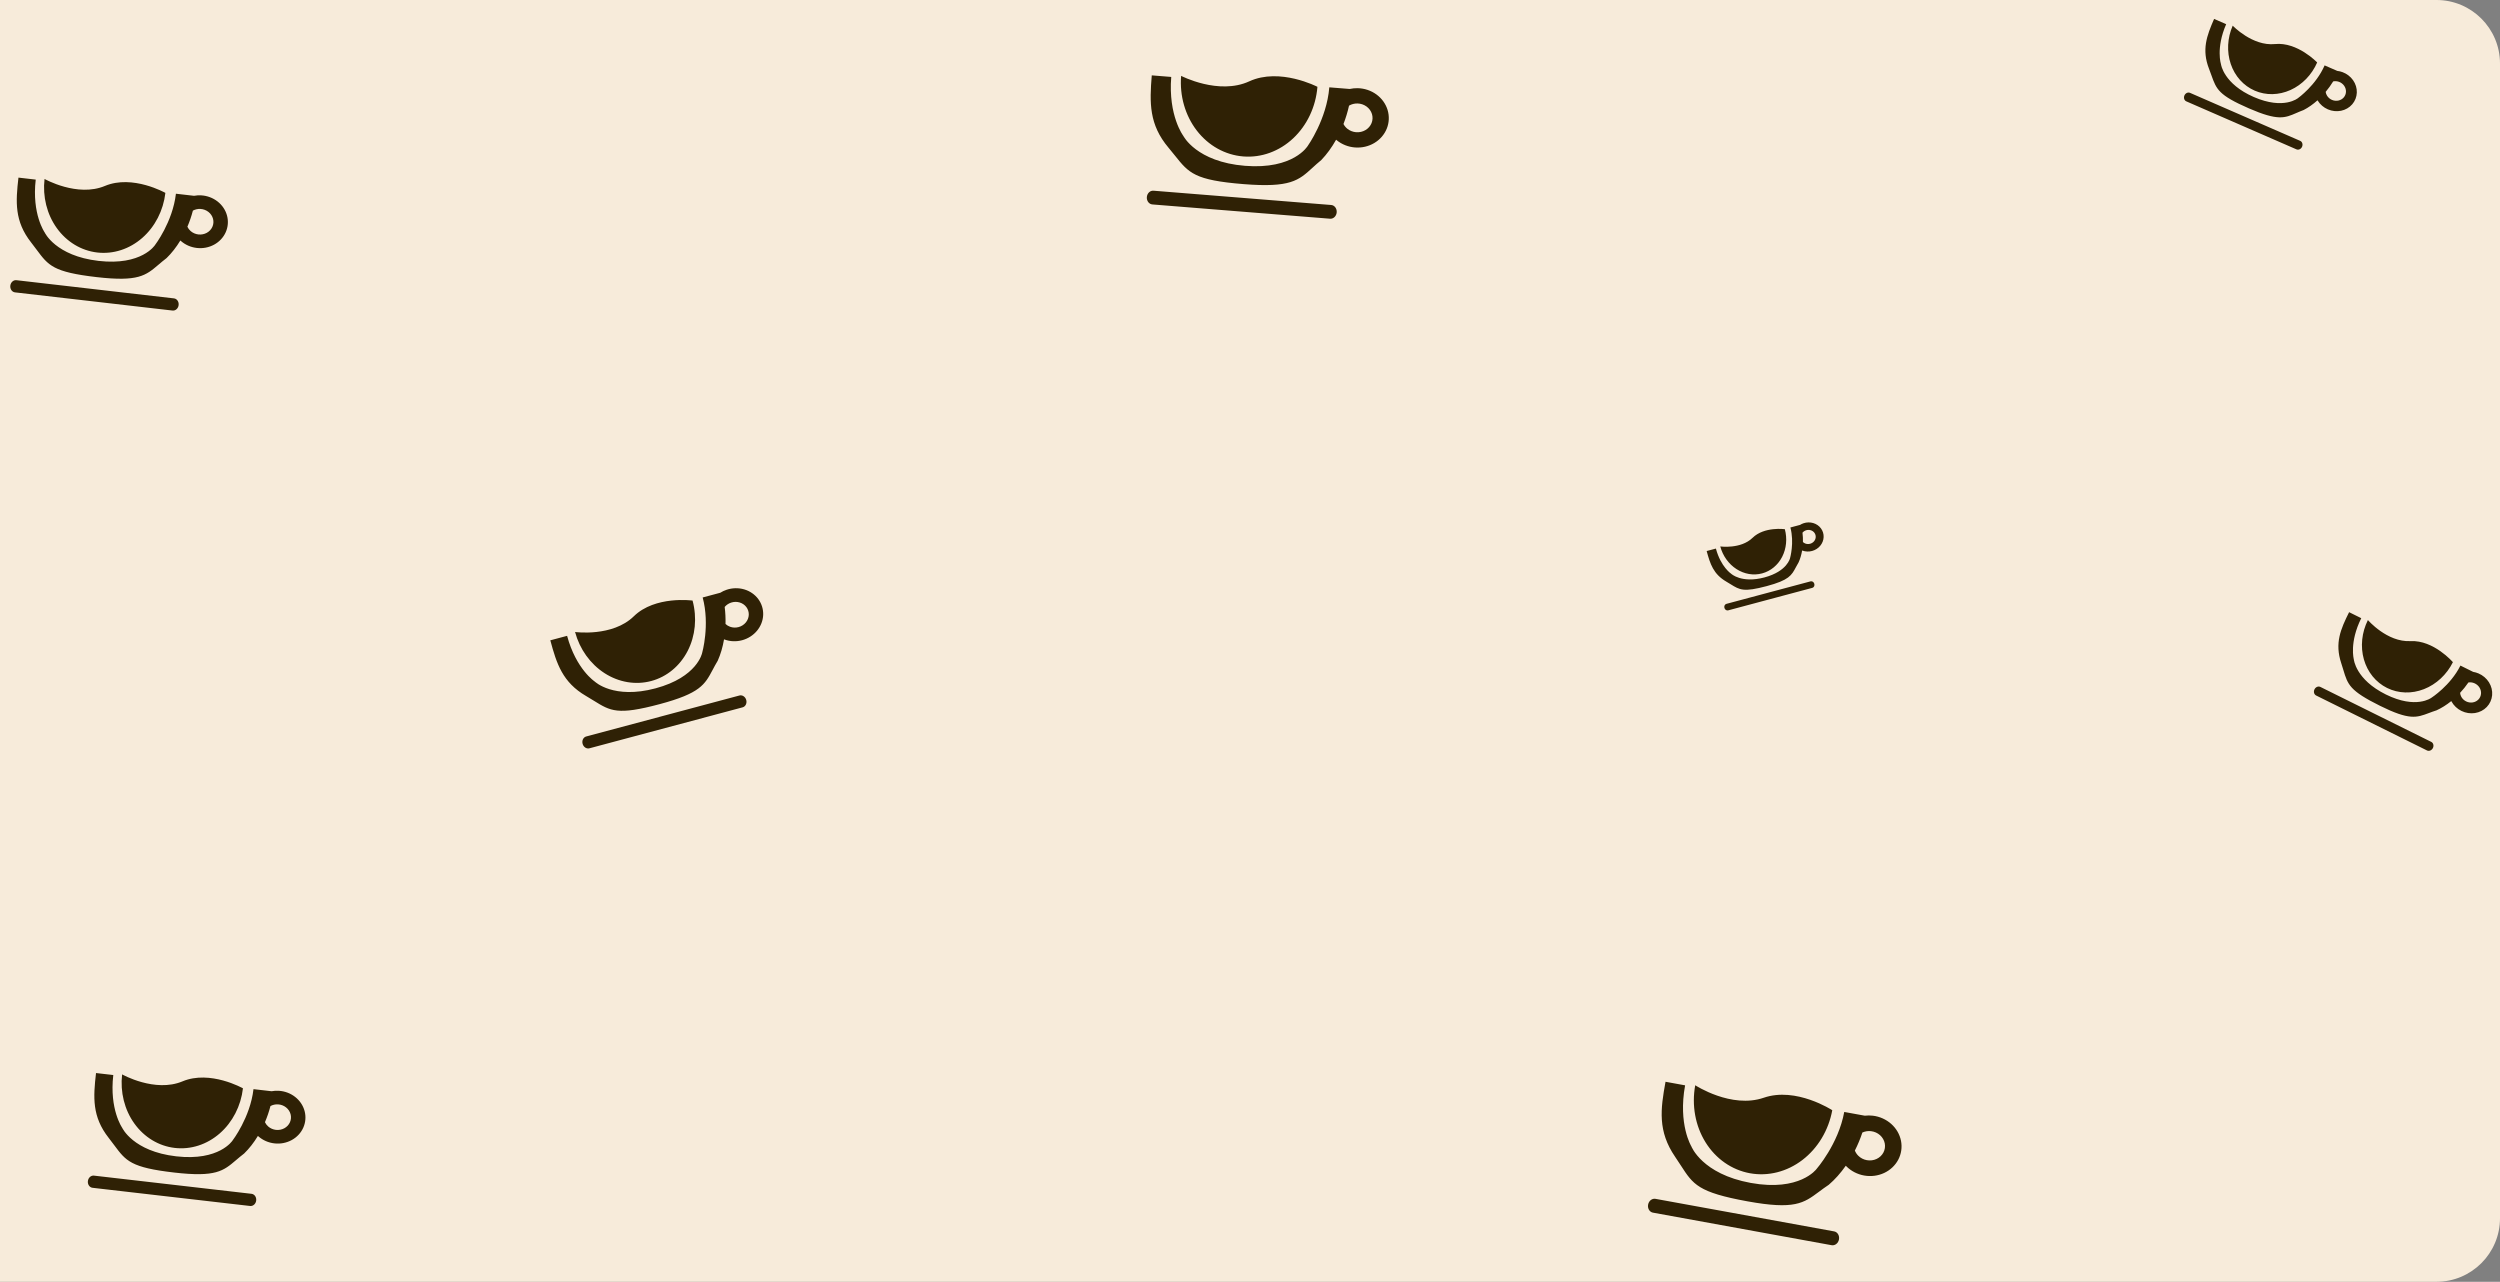 <svg width="944" height="484" viewBox="0 0 944 484" fill="none" xmlns="http://www.w3.org/2000/svg">
<rect x="0" y="0" width="944" height="484" fill="#808080" stroke="none"/>
<path d="M-1 0H920C933.255 0 944 10.745 944 24V460C944 473.255 933.255 484 920 484H-1V0Z" fill="#F7EBDA"/>
<g style="mix-blend-mode:overlay">
<path fill-rule="evenodd" clip-rule="evenodd" d="M497.461 32.781C496.854 40.302 493.561 47.298 488.306 52.229C483.05 57.16 476.263 59.621 469.438 59.073C462.613 58.524 456.308 55.01 451.911 49.304C447.514 43.597 445.385 36.166 445.992 28.644C445.992 28.644 460.197 36.03 471.726 30.712C483.256 25.395 497.461 32.781 497.461 32.781ZM504.515 52.756C502.89 55.658 501.001 58.26 498.932 60.416C497.662 61.455 496.587 62.437 495.59 63.349C490.364 68.127 487.279 70.947 469.561 69.523C451.074 68.037 448.925 65.346 443.692 58.795C442.952 57.869 442.152 56.867 441.234 55.779C433.825 46.997 434.073 38.774 434.906 28.458L442.259 29.049C441.073 43.743 446.824 51.311 446.824 51.311C446.824 51.311 451.736 61.135 470.118 62.612C488.501 64.09 493.811 55.087 493.811 55.087C493.811 55.087 500.969 45.077 501.945 32.976L509.652 33.595C510.628 33.378 511.635 33.276 512.652 33.298C515.214 33.352 517.698 34.181 519.734 35.664C521.771 37.147 523.25 39.204 523.955 41.529C524.659 43.855 524.549 46.325 523.643 48.573C522.737 50.821 521.081 52.727 518.923 54.008C516.764 55.289 514.218 55.877 511.662 55.684C509.105 55.491 506.675 54.528 504.732 52.938C504.659 52.878 504.586 52.817 504.515 52.756ZM509.394 39.896C510.341 39.336 511.446 39.049 512.574 39.072C513.816 39.098 515.02 39.501 516.008 40.22C516.995 40.939 517.713 41.936 518.054 43.063C518.395 44.191 518.342 45.389 517.903 46.478C517.463 47.569 516.661 48.493 515.614 49.114C514.568 49.735 513.333 50.02 512.094 49.927C510.854 49.833 509.676 49.366 508.734 48.595C508.128 48.099 507.64 47.495 507.297 46.822C508.157 44.596 508.866 42.272 509.394 39.896ZM435.544 72.009L502.659 77.403C503.922 77.504 504.853 78.748 504.737 80.18C504.622 81.612 503.504 82.691 502.24 82.589L435.126 77.195C433.862 77.094 432.932 75.85 433.047 74.418C433.163 72.986 434.281 71.907 435.544 72.009ZM874.961 23.586C872.934 28.25 869.31 31.991 864.886 33.986C860.463 35.981 855.601 36.066 851.372 34.224C847.142 32.381 843.891 28.76 842.334 24.159C840.776 19.558 841.04 14.352 843.067 9.688C843.067 9.688 850.508 17.506 859.014 16.637C867.52 15.768 874.961 23.586 874.961 23.586ZM875.1 37.868C873.432 39.364 871.661 40.61 869.872 41.533C868.837 41.917 867.937 42.309 867.103 42.672L867.103 42.672C862.731 44.576 860.151 45.699 849.171 40.915C837.716 35.923 836.933 33.737 835.027 28.414L835.027 28.414L835.027 28.414C834.758 27.662 834.466 26.847 834.119 25.953C831.313 18.731 833.264 13.541 836.044 7.144L840.6 9.129C836.64 18.242 838.655 24.326 838.655 24.326C838.655 24.326 839.643 31.666 851.034 36.63C862.424 41.593 867.771 37.013 867.771 37.013C867.771 37.013 874.515 32.195 877.776 24.691L882.552 26.772C883.22 26.847 883.885 27.003 884.528 27.239C886.149 27.834 887.55 28.906 888.524 30.297C889.499 31.689 889.993 33.324 889.935 34.961C889.876 36.598 889.268 38.15 888.2 39.385C887.133 40.62 885.662 41.474 884.008 41.819C882.353 42.163 880.602 41.981 879.015 41.299C877.428 40.617 876.09 39.471 875.199 38.032C875.165 37.978 875.132 37.923 875.1 37.868ZM881.013 30.734C881.738 30.584 882.505 30.642 883.219 30.904C884.005 31.193 884.684 31.713 885.157 32.387C885.629 33.062 885.869 33.855 885.841 34.649C885.812 35.443 885.517 36.195 885 36.794C884.482 37.393 883.769 37.806 882.967 37.974C882.164 38.141 881.315 38.053 880.546 37.722C879.776 37.391 879.128 36.836 878.695 36.138C878.417 35.689 878.239 35.197 878.167 34.692C879.2 33.461 880.158 32.134 881.013 30.734ZM826.954 35.059L868.543 53.181C869.326 53.522 869.648 54.519 869.262 55.407C868.876 56.295 867.928 56.738 867.145 56.397L825.557 38.275C824.774 37.934 824.452 36.937 824.838 36.049C825.224 35.161 826.171 34.718 826.954 35.059ZM673.953 199.822C674.91 203.385 674.543 207.145 672.933 210.275C671.324 213.406 668.603 215.65 665.37 216.515C662.138 217.379 658.657 216.793 655.695 214.885C652.732 212.977 650.531 209.904 649.574 206.341C649.574 206.341 657.329 207.417 661.764 203.082C666.199 198.746 673.953 199.822 673.953 199.822ZM680.483 207.865C680.212 209.467 679.77 210.975 679.171 212.306C678.757 212.992 678.424 213.62 678.115 214.203C676.493 217.259 675.536 219.062 667.144 221.306C658.388 223.648 656.956 222.76 653.47 220.6C652.977 220.295 652.444 219.965 651.843 219.614C646.988 216.783 645.751 212.956 644.439 208.07L647.922 207.138C649.791 214.099 653.683 216.642 653.683 216.642C653.683 216.642 657.559 220.361 666.265 218.033C674.972 215.705 675.938 210.69 675.938 210.69C675.938 210.69 677.589 204.91 676.05 199.178L679.7 198.202C680.114 197.942 680.561 197.731 681.032 197.574C682.221 197.179 683.501 197.155 684.682 197.505C685.864 197.854 686.883 198.559 687.589 199.514C688.296 200.47 688.651 201.625 688.603 202.808C688.555 203.992 688.106 205.14 687.323 206.083C686.54 207.027 685.464 207.714 684.255 208.044C683.046 208.373 681.769 208.328 680.613 207.914C680.57 207.898 680.526 207.882 680.483 207.865ZM680.617 201.146C680.961 200.733 681.422 200.419 681.945 200.246C682.522 200.054 683.142 200.042 683.715 200.212C684.288 200.381 684.782 200.723 685.125 201.186C685.467 201.65 685.639 202.21 685.616 202.784C685.593 203.357 685.375 203.914 684.995 204.372C684.616 204.829 684.094 205.162 683.508 205.322C682.922 205.482 682.303 205.46 681.742 205.259C681.382 205.13 681.058 204.931 680.789 204.677C680.82 203.512 680.764 202.326 680.617 201.146ZM651.89 228.018L683.679 219.517C684.277 219.357 684.91 219.778 685.092 220.456C685.274 221.134 684.937 221.814 684.338 221.974L652.549 230.475C651.951 230.635 651.318 230.214 651.136 229.536C650.954 228.858 651.291 228.178 651.89 228.018ZM261.513 226.776C263.254 233.26 262.586 240.103 259.657 245.8C256.727 251.498 251.776 255.582 245.893 257.155C240.009 258.729 233.675 257.662 228.284 254.19C222.893 250.717 218.886 245.124 217.145 238.64C217.145 238.64 231.257 240.598 239.329 232.708C247.4 224.818 261.513 226.776 261.513 226.776ZM273.397 241.414C272.904 244.33 272.099 247.073 271.01 249.496C270.256 250.744 269.649 251.888 269.087 252.949L269.087 252.949C266.136 258.509 264.394 261.791 249.121 265.876C233.185 270.137 230.579 268.522 224.235 264.591L224.235 264.591C223.339 264.036 222.368 263.434 221.274 262.796C212.439 257.644 210.188 250.679 207.8 241.786L214.138 240.091C217.539 252.758 224.622 257.386 224.622 257.386C224.622 257.386 231.676 264.156 247.522 259.919C263.367 255.681 265.125 246.555 265.125 246.555C265.125 246.555 268.129 236.036 265.329 225.604L271.972 223.827C272.724 223.355 273.538 222.97 274.397 222.685C276.56 221.967 278.89 221.922 281.039 222.558C283.189 223.194 285.044 224.477 286.33 226.216C287.615 227.955 288.262 230.057 288.175 232.211C288.088 234.365 287.271 236.455 285.845 238.171C284.419 239.888 282.461 241.139 280.262 241.739C278.062 242.339 275.738 242.256 273.634 241.502C273.554 241.474 273.476 241.444 273.397 241.414ZM273.64 229.185C274.266 228.433 275.106 227.863 276.058 227.547C277.107 227.199 278.237 227.177 279.279 227.486C280.321 227.794 281.221 228.416 281.844 229.259C282.467 230.102 282.781 231.122 282.739 232.166C282.696 233.21 282.3 234.224 281.609 235.056C280.918 235.888 279.968 236.495 278.902 236.786C277.835 237.077 276.708 237.036 275.688 236.671C275.032 236.436 274.443 236.074 273.954 235.613C274.009 233.491 273.908 231.333 273.64 229.185ZM221.359 278.091L279.213 262.62C280.302 262.329 281.454 263.094 281.785 264.328C282.116 265.563 281.502 266.8 280.413 267.091L222.56 282.562C221.471 282.853 220.319 282.088 219.987 280.854C219.656 279.619 220.27 278.382 221.359 278.091ZM91.737 410.951C90.965 417.619 87.82 423.736 82.995 427.958C78.171 432.179 72.061 434.159 66.01 433.461C59.959 432.763 54.463 429.444 50.731 424.236C46.999 419.027 45.336 412.355 46.108 405.687C46.108 405.687 58.508 412.69 68.922 408.319C79.337 403.947 91.737 410.951 91.737 410.951ZM97.389 428.926C95.855 431.456 94.095 433.711 92.189 435.564C91.028 436.448 90.042 437.289 89.127 438.068L89.127 438.068C84.333 442.155 81.504 444.567 65.796 442.755C49.407 440.864 47.58 438.405 43.13 432.42C42.502 431.574 41.821 430.658 41.039 429.664C34.724 421.628 35.199 414.325 36.258 405.179L42.777 405.931C41.268 418.958 46.147 425.863 46.147 425.863C46.147 425.863 50.21 434.748 66.506 436.628C82.802 438.508 87.802 430.668 87.802 430.668C87.802 430.668 94.474 421.99 95.717 411.262L102.55 412.05C103.423 411.887 104.322 411.828 105.225 411.879C107.502 412.005 109.684 412.82 111.448 414.201C113.213 415.582 114.465 417.456 115.019 419.545C115.573 421.634 115.399 423.826 114.524 425.797C113.648 427.767 112.118 429.411 110.159 430.483C108.201 431.555 105.919 431.999 103.652 431.749C101.385 431.499 99.255 430.568 97.577 429.095C97.513 429.039 97.451 428.983 97.389 428.926ZM102.125 417.644C102.984 417.176 103.975 416.954 104.977 417.01C106.081 417.071 107.139 417.466 107.994 418.136C108.85 418.805 109.457 419.714 109.726 420.727C109.994 421.74 109.91 422.803 109.486 423.758C109.061 424.714 108.319 425.51 107.369 426.03C106.42 426.55 105.313 426.766 104.214 426.644C103.115 426.523 102.082 426.072 101.269 425.357C100.745 424.898 100.33 424.345 100.046 423.736C100.88 421.784 101.582 419.74 102.125 417.644ZM35.478 443.916L94.976 450.78C96.097 450.909 96.885 452.043 96.738 453.313C96.591 454.583 95.564 455.507 94.444 455.378L34.946 448.514C33.826 448.385 33.037 447.251 33.184 445.981C33.331 444.711 34.358 443.787 35.478 443.916ZM926.219 250.04C923.884 254.731 919.955 258.391 915.294 260.217C910.633 262.042 905.623 261.882 901.367 259.772C897.11 257.662 893.955 253.775 892.596 248.966C891.237 244.157 891.785 238.82 894.119 234.129C894.119 234.129 901.365 242.544 910.169 242.084C918.973 241.625 926.219 250.04 926.219 250.04ZM925.603 264.727C923.807 266.18 921.917 267.37 920.026 268.227C918.94 268.57 917.993 268.926 917.115 269.257H917.115C912.513 270.991 909.796 272.015 898.746 266.538C887.217 260.823 886.527 258.536 884.847 252.967V252.967L884.847 252.967C884.61 252.181 884.353 251.328 884.043 250.392C881.537 242.826 883.821 237.59 887.023 231.156L891.609 233.429C887.048 242.594 888.8 248.95 888.8 248.95C888.8 248.95 889.427 256.546 900.891 262.228C912.355 267.91 918.104 263.475 918.104 263.475C918.104 263.475 925.302 258.866 929.058 251.319L933.865 253.702C934.549 253.813 935.225 254.007 935.875 254.282C937.512 254.976 938.898 256.15 939.827 257.629C940.756 259.109 941.179 260.815 941.031 262.495C940.884 264.175 940.176 265.738 939.011 266.954C937.846 268.169 936.287 268.971 934.565 269.242C932.843 269.512 931.05 269.235 929.453 268.453C927.855 267.671 926.538 266.425 925.696 264.901C925.665 264.843 925.634 264.785 925.603 264.727ZM932.07 257.696C932.825 257.579 933.611 257.678 934.332 257.983C935.126 258.32 935.798 258.889 936.249 259.606C936.699 260.323 936.904 261.151 936.833 261.965C936.761 262.78 936.418 263.538 935.853 264.127C935.288 264.716 934.532 265.105 933.697 265.236C932.862 265.367 931.993 265.233 931.218 264.854C930.444 264.475 929.805 263.871 929.397 263.132C929.135 262.656 928.977 262.141 928.93 261.619C930.059 260.406 931.116 259.091 932.07 257.696ZM876.183 259.386L918.039 280.133C918.827 280.523 919.106 281.564 918.661 282.457C918.217 283.351 917.218 283.758 916.43 283.367L874.573 262.621C873.785 262.23 873.506 261.189 873.951 260.296C874.395 259.403 875.395 258.996 876.183 259.386ZM691.863 419.219C690.479 426.781 686.427 433.537 680.597 438C674.767 442.463 667.637 444.268 660.775 443.018C653.913 441.768 647.882 437.565 644.008 431.334C640.134 425.103 638.735 417.354 640.118 409.792C640.118 409.792 653.761 418.723 665.99 414.506C678.219 410.289 691.863 419.219 691.863 419.219ZM696.972 440.182C695.029 442.959 692.849 445.404 690.531 447.379C689.138 448.302 687.949 449.189 686.845 450.011L686.845 450.011C681.06 454.322 677.646 456.867 659.833 453.622C641.247 450.236 639.343 447.29 634.709 440.118L634.708 440.117C634.054 439.104 633.344 438.007 632.526 436.811C625.913 427.157 627.004 418.847 628.901 408.476L636.293 409.823C633.591 424.596 638.648 432.851 638.648 432.851C638.648 432.851 642.623 443.308 661.103 446.674C679.584 450.041 685.885 441.456 685.885 441.456C685.885 441.456 694.162 432.039 696.387 419.873L704.136 421.285C705.146 421.164 706.178 421.163 707.206 421.288C709.798 421.603 712.23 422.697 714.143 424.407C716.055 426.117 717.345 428.352 717.821 430.781C718.298 433.209 717.935 435.702 716.786 437.888C715.638 440.074 713.766 441.837 711.447 442.916C709.129 443.995 706.488 444.332 703.917 443.877C701.345 443.422 698.981 442.199 697.174 440.389C697.106 440.321 697.038 440.252 696.972 440.182ZM703.23 427.645C704.247 427.174 705.396 426.994 706.537 427.133C707.794 427.286 708.973 427.816 709.901 428.645C710.828 429.474 711.453 430.558 711.684 431.736C711.915 432.913 711.739 434.122 711.183 435.182C710.626 436.242 709.718 437.097 708.594 437.62C707.47 438.143 706.189 438.306 704.942 438.086C703.695 437.865 702.549 437.272 701.673 436.395C701.109 435.83 700.677 435.168 700.398 434.451C701.497 432.282 702.452 429.999 703.23 427.645ZM625.102 452.682L692.574 464.974C693.844 465.206 694.661 466.561 694.397 468C694.134 469.44 692.891 470.42 691.62 470.188L624.148 457.896C622.878 457.665 622.061 456.31 622.325 454.87C622.588 453.43 623.831 452.451 625.102 452.682ZM62.449 72.836C61.676 79.504 58.532 85.622 53.707 89.844C48.883 94.065 42.773 96.045 36.722 95.347C30.671 94.649 25.175 91.33 21.443 86.122C17.71 80.913 16.047 74.24 16.82 67.572C16.82 67.572 29.22 74.576 39.634 70.204C50.049 65.832 62.449 72.836 62.449 72.836ZM68.101 90.812C66.567 93.342 64.807 95.597 62.9 97.45C61.74 98.334 60.754 99.174 59.839 99.954L59.839 99.954C55.045 104.041 52.215 106.452 36.508 104.64C20.119 102.75 18.291 100.291 13.842 94.306C13.213 93.46 12.533 92.544 11.751 91.549C5.436 83.513 5.911 76.211 6.97 67.065L13.489 67.817C11.98 80.844 16.859 87.749 16.859 87.749C16.859 87.749 20.921 96.634 37.217 98.514C53.513 100.394 58.513 92.554 58.513 92.554C58.513 92.554 65.186 83.876 66.429 73.148L73.261 73.936C74.135 73.773 75.034 73.714 75.937 73.764C78.213 73.891 80.396 74.705 82.16 76.087C83.924 77.468 85.176 79.342 85.73 81.431C86.284 83.52 86.111 85.712 85.235 87.683C84.36 89.653 82.829 91.296 80.871 92.369C78.912 93.441 76.63 93.885 74.364 93.635C72.097 93.385 69.967 92.454 68.289 90.981C68.225 90.925 68.163 90.869 68.101 90.812ZM72.836 79.53C73.695 79.061 74.687 78.84 75.689 78.895C76.793 78.957 77.851 79.352 78.706 80.021C79.562 80.691 80.169 81.6 80.437 82.613C80.706 83.626 80.622 84.689 80.197 85.644C79.773 86.599 79.031 87.396 78.081 87.916C77.132 88.436 76.025 88.651 74.926 88.53C73.827 88.409 72.794 87.958 71.98 87.243C71.457 86.784 71.042 86.231 70.758 85.622C71.592 83.67 72.293 81.626 72.836 79.53ZM6.19 105.802L65.688 112.666C66.808 112.795 67.597 113.929 67.45 115.199C67.303 116.468 66.276 117.393 65.155 117.264L5.658 110.4C4.537 110.271 3.748 109.136 3.896 107.867C4.043 106.597 5.07 105.673 6.19 105.802Z" fill="#2F2105"/>
</g>
</svg>
